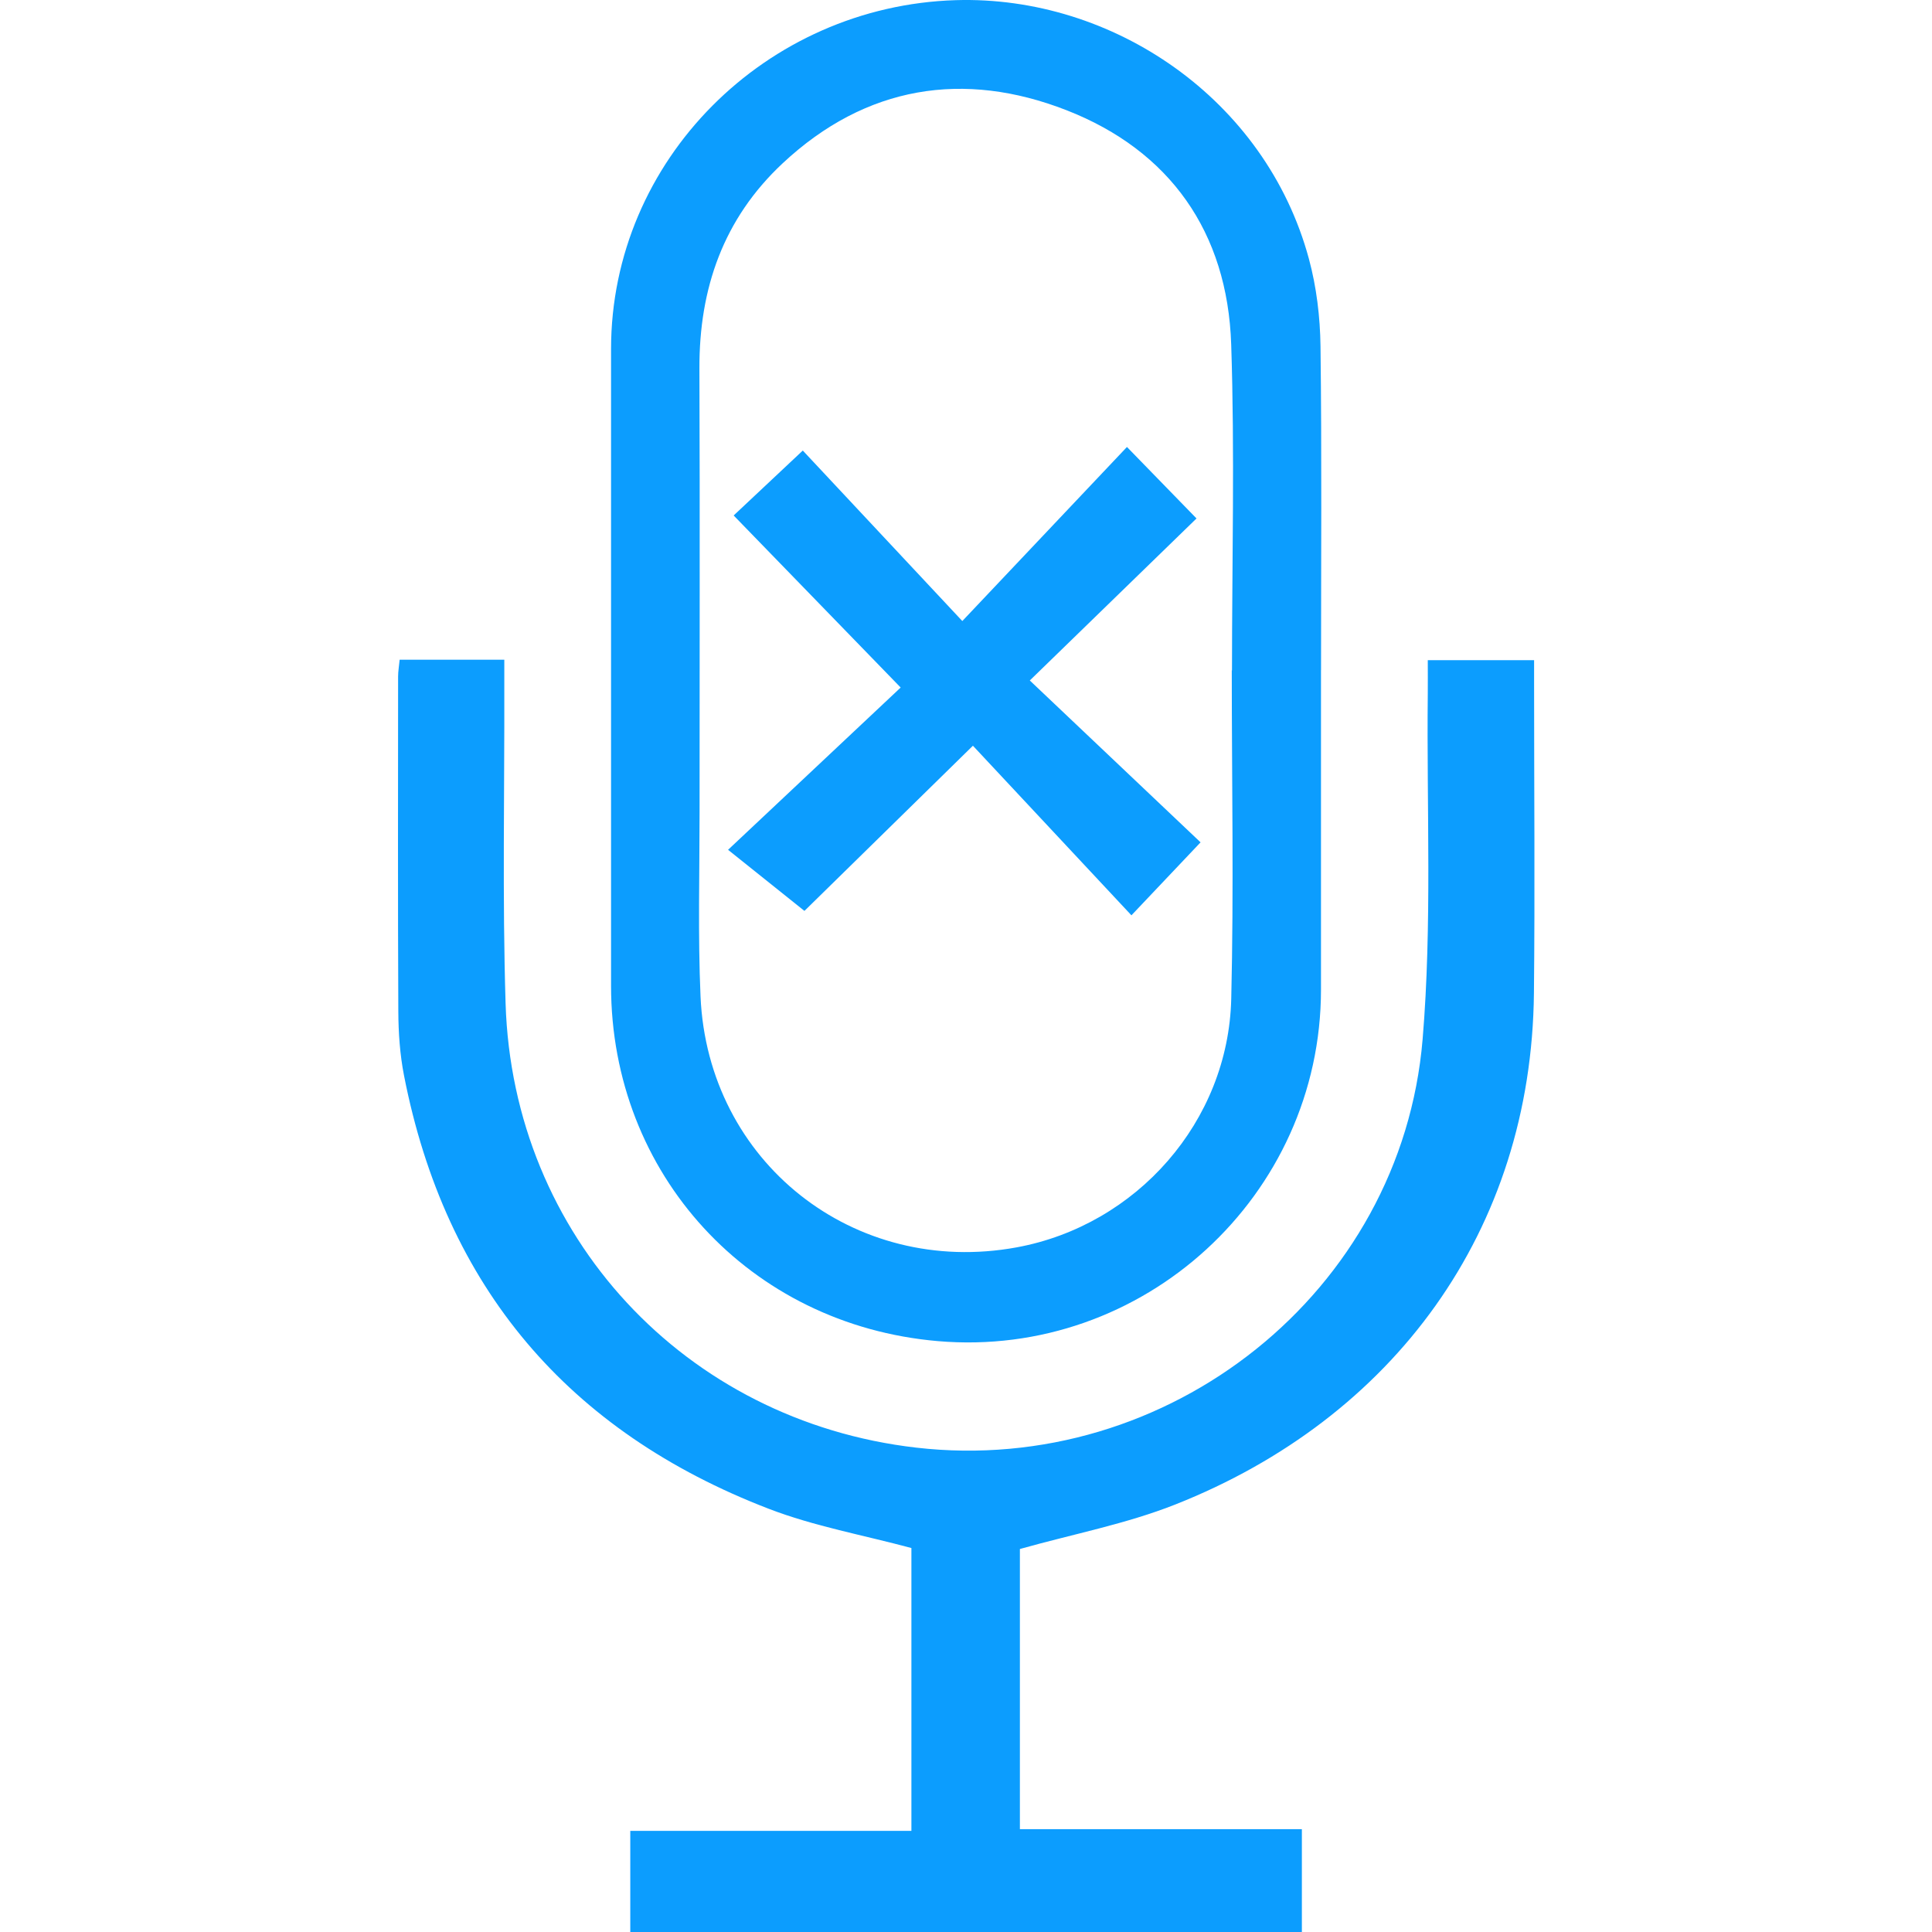 <svg width="500" height="500" viewBox="0 0 500 500" fill="none" xmlns="http://www.w3.org/2000/svg">
<path d="M263.948 400.89V473.382H336.923V500H163.116V473.823H235.87V400.628C223.45 397.279 210.754 395.018 198.941 390.469C147.057 370.496 115.27 333.14 104.559 278.347C103.498 272.93 103.112 267.306 103.085 261.778C102.947 232.872 103.016 203.967 103.029 175.061C103.029 173.765 103.264 172.469 103.429 170.732H130.515C130.515 173.131 130.515 175.35 130.515 177.569C130.584 204.945 130.005 232.335 130.846 259.683C132.693 319.879 177.3 367.739 237.096 374.645C302.379 382.171 362.7 334.408 368.172 268.96C370.653 239.296 369.192 209.301 369.509 179.444C369.537 176.784 369.509 174.123 369.509 170.856H397.023C397.023 173.09 397.023 175.143 397.023 177.197C397.023 203.801 397.257 230.419 396.981 257.023C396.347 318.597 360.632 367.022 304.157 389.367C291.476 394.384 277.843 396.975 263.962 400.876L263.948 400.89Z" fill="#0C9DFE"/>
<path d="M341.871 173.434C341.871 200.989 341.871 228.544 341.871 256.099C341.871 309.486 295.845 351.68 242.651 347.076C193.965 342.858 158.139 303.876 158.139 255.107C158.139 200.19 158.139 145.259 158.139 90.342C158.139 41.38 198.28 1.529 247.352 0.04C287.947 -1.186 327.536 25.597 338.742 66.977C340.714 74.269 341.651 82.044 341.747 89.611C342.092 117.552 341.885 145.493 341.885 173.42L341.871 173.434ZM318.81 173.503C318.81 173.503 318.824 173.503 318.838 173.503C318.838 145.355 319.568 117.194 318.631 89.088C317.666 60.113 302.779 38.981 276.037 28.533C249.502 18.167 224.111 22.109 202.566 42.248C187.224 56.584 180.939 74.614 181.008 95.346C181.159 133.639 181.035 171.918 181.049 210.211C181.049 226.104 180.608 242.011 181.297 257.877C183.172 300.719 221.024 330.549 263.107 322.816C294.15 317.109 317.887 290.257 318.645 258.498C319.32 230.185 318.783 201.83 318.783 173.503H318.81Z" fill="#0C9DFE"/>
<path d="M233.099 177.941C217.715 162.089 203.903 147.863 189.871 133.403C195.922 127.724 201.271 122.693 207.763 116.6C220.969 130.716 234.615 145.313 249.047 160.724C264.21 144.693 277.953 130.164 291.655 115.677C298.547 122.762 303.895 128.248 309.657 134.175C295.818 147.629 281.496 161.551 266.512 176.107C282.268 191.05 296.783 204.793 310.705 217.998C303.882 225.194 298.616 230.763 292.813 236.883C279.483 222.63 265.947 208.142 251.79 192.993C235.621 208.845 221.354 222.837 208.19 235.739C201.836 230.666 195.826 225.855 188.424 219.928C203.917 205.358 218.349 191.794 233.085 177.941H233.099Z" fill="#0C9DFE"/>
</svg>
